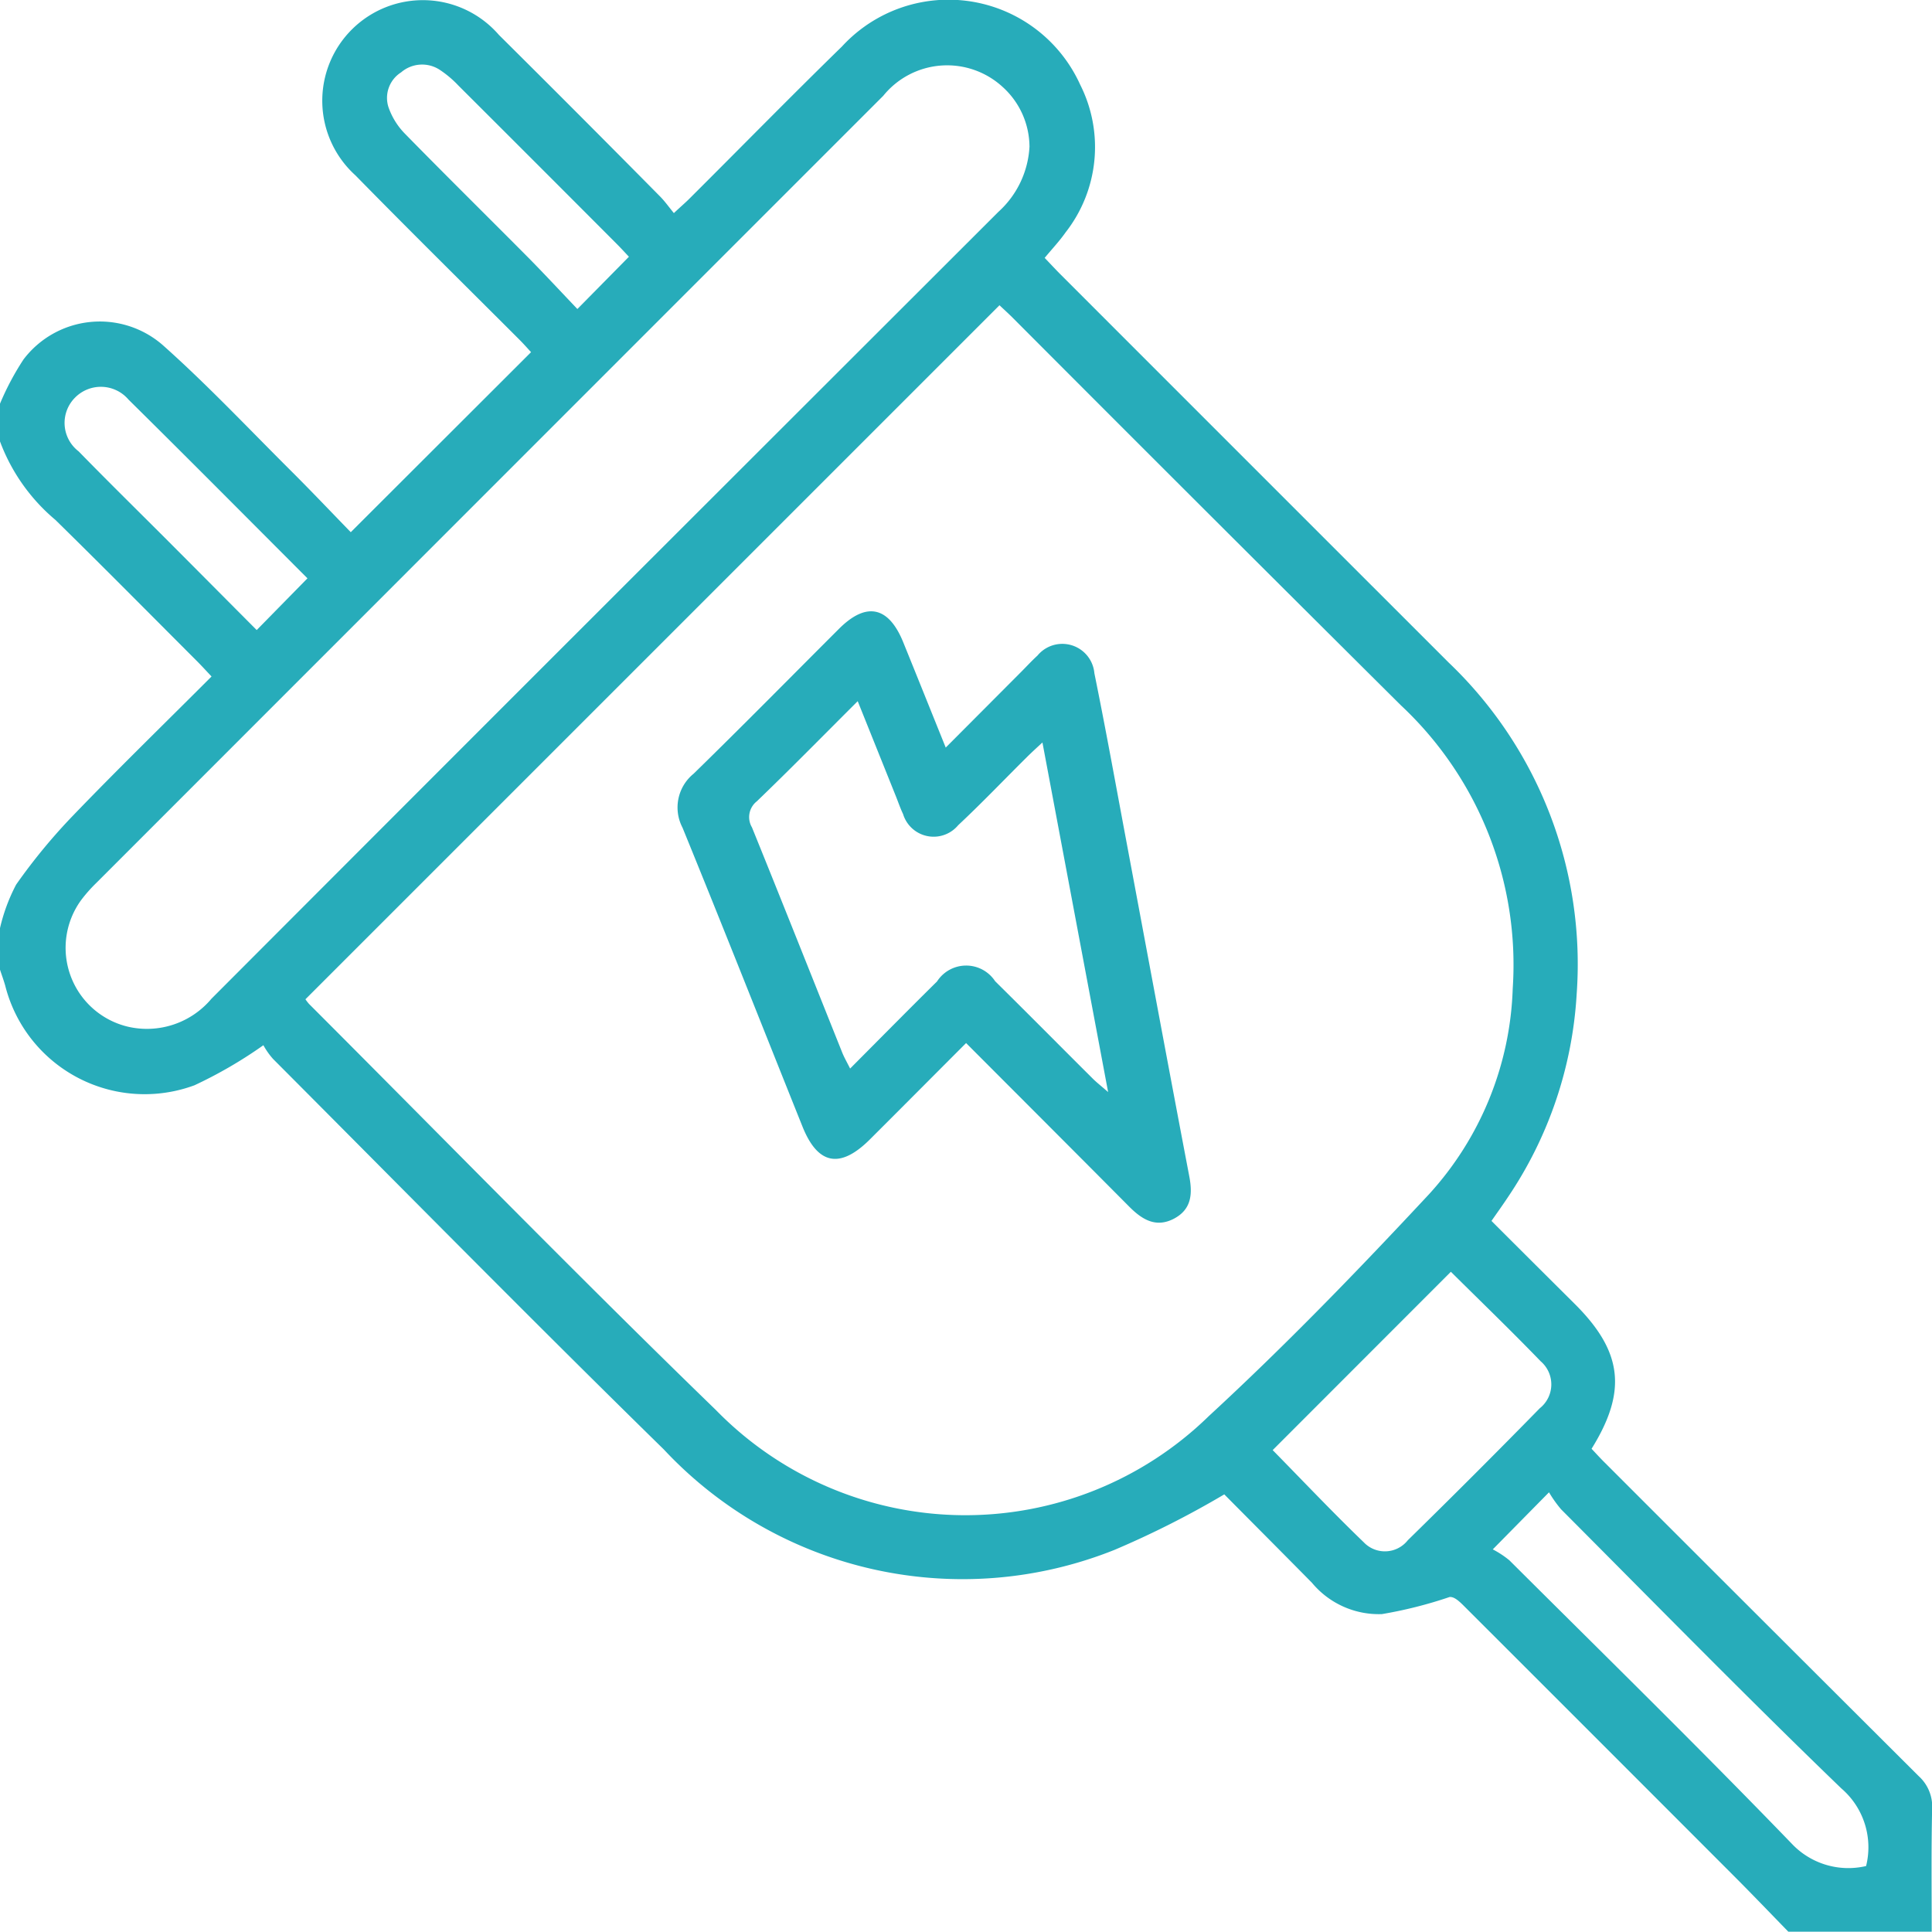 <svg id="Group_178917" data-name="Group 178917" xmlns="http://www.w3.org/2000/svg" xmlns:xlink="http://www.w3.org/1999/xlink" width="60.009" height="60" viewBox="0 0 60.009 60">
  <defs>
    <clipPath id="clip-path">
      <rect id="Rectangle_150567" data-name="Rectangle 150567" width="60.009" height="60" fill="#27acba"/>
    </clipPath>
  </defs>
  <g id="Group_178916" data-name="Group 178916" clip-path="url(#clip-path)">
    <path id="Path_120601" data-name="Path 120601" d="M55.547,60c-.557-.572-1.109-1.149-1.673-1.714q-4.2-4.206-8.405-8.406c-.15-.15-.306-.293-.447-.275a13.517,13.517,0,0,1-2.1.53,2.7,2.7,0,0,1-2.172-.973c-.93-.943-1.866-1.881-2.723-2.746a28.77,28.77,0,0,1-3.41,1.724,12.7,12.7,0,0,1-14-3.121c-4.084-4-8.1-8.079-12.136-12.128a2.293,2.293,0,0,1-.3-.426A13.831,13.831,0,0,1,6.039,33.71a4.467,4.467,0,0,1-5.878-3.1c-.047-.165-.107-.327-.161-.491V28.828a5.6,5.6,0,0,1,.5-1.35,18.036,18.036,0,0,1,1.771-2.149c1.4-1.455,2.851-2.866,4.3-4.317-.175-.185-.317-.341-.467-.491-1.46-1.46-2.911-2.929-4.385-4.374A5.847,5.847,0,0,1,0,13.711V12.539a8.414,8.414,0,0,1,.73-1.374,2.974,2.974,0,0,1,4.32-.451c1.384,1.231,2.658,2.585,3.972,3.894.648.645,1.276,1.308,1.873,1.922l5.6-5.592c-.084-.09-.22-.246-.366-.392-1.7-1.7-3.409-3.384-5.09-5.1a3.124,3.124,0,1,1,4.457-4.362Q18.01,3.58,20.5,6.1c.15.151.274.328.431.519.212-.2.355-.32.488-.454C23,4.59,24.557,3,26.15,1.446a4.491,4.491,0,0,1,7.4,1.182,4.3,4.3,0,0,1-.453,4.591c-.189.269-.417.511-.649.791.155.162.3.317.445.466q6.047,6.049,12.1,12.1A12.947,12.947,0,0,1,48.972,30.88a12.567,12.567,0,0,1-2.132,6.3c-.159.241-.328.475-.514.743.885.884,1.741,1.737,2.6,2.591,1.471,1.471,1.619,2.7.509,4.486.134.141.276.3.424.444q4.866,4.868,9.741,9.727a1.274,1.274,0,0,1,.413,1.022C59.984,57.461,60,58.731,60,60ZM9.487,31.038a1.4,1.4,0,0,0,.11.143c4.209,4.211,8.368,8.474,12.642,12.618a10.824,10.824,0,0,0,15.306.187c2.38-2.193,4.638-4.528,6.848-6.9a9.945,9.945,0,0,0,2.593-6.38,11.036,11.036,0,0,0-3.475-8.8Q37.469,15.9,31.454,9.869c-.145-.145-.3-.283-.409-.388L9.487,31.038m22.489-26.5a2.52,2.52,0,0,0-.833-1.837,2.551,2.551,0,0,0-3.708.274Q15.211,15.2,2.991,27.425a4.621,4.621,0,0,0-.465.525,2.518,2.518,0,0,0,1.457,3.942,2.615,2.615,0,0,0,2.584-.87q6.746-6.76,13.5-13.509Q25.54,12.045,31.012,6.579a2.939,2.939,0,0,0,.965-2.037M45.061,39.506,39.53,45.041c.916.932,1.851,1.921,2.83,2.864a.906.906,0,0,0,1.367-.064q2.07-2.026,4.1-4.1a.946.946,0,0,0,.026-1.46c-.919-.952-1.873-1.871-2.789-2.78m1.3,8.622a2.941,2.941,0,0,1,.518.341c2.944,2.933,5.913,5.841,8.8,8.832a2.414,2.414,0,0,0,2.28.664,2.407,2.407,0,0,0-.766-2.408c-2.949-2.843-5.816-5.771-8.708-8.672a3.822,3.822,0,0,1-.375-.528l-1.745,1.771M19.534,7.974c-.114-.121-.244-.264-.38-.4Q16.7,5.113,14.236,2.655a3.308,3.308,0,0,0-.578-.487,1,1,0,0,0-1.2.08.938.938,0,0,0-.393,1.077,2.2,2.2,0,0,0,.507.822c1.281,1.309,2.586,2.594,3.876,3.894.5.509.99,1.037,1.486,1.557l1.6-1.623M9.55,17.963c-1.863-1.864-3.7-3.717-5.558-5.551a1.127,1.127,0,0,0-1.666-.057,1.112,1.112,0,0,0,.116,1.664c.925.949,1.871,1.876,2.807,2.814.907.909,1.811,1.82,2.724,2.737L9.55,17.963" transform="translate(0 0)" fill="#27acba"/>
    <path id="Path_120602" data-name="Path 120602" d="M143.385,134.705c-1.025,1.027-2,2.007-2.979,2.984-.927.926-1.623.794-2.1-.405-1.24-3.093-2.463-6.192-3.723-9.276a1.35,1.35,0,0,1,.344-1.674c1.523-1.486,3.013-3,4.521-4.506.846-.843,1.538-.694,1.991.422.431,1.061.857,2.124,1.32,3.271l2.349-2.357c.165-.166.324-.339.5-.5a1,1,0,0,1,1.768.548c.354,1.738.668,3.484.995,5.228.65,3.468,1.293,6.937,1.953,10.4.105.552.066,1.024-.471,1.311-.568.3-1,.027-1.4-.376-1.664-1.675-3.334-3.344-5.063-5.077m2.368-9.331c-.217.2-.359.331-.493.465-.706.7-1.394,1.422-2.119,2.1a.992.992,0,0,1-1.712-.346c-.084-.175-.147-.361-.219-.542l-1.19-2.964c-1.086,1.083-2.095,2.112-3.133,3.11a.624.624,0,0,0-.152.809c.945,2.329,1.871,4.665,2.806,7,.061.151.144.293.243.492.934-.938,1.81-1.827,2.7-2.706a1.076,1.076,0,0,1,1.805-.006c1.013,1,2.016,2.013,3.026,3.019.113.113.24.212.483.423l-2.04-10.857" transform="translate(-113.384 -102.301)" fill="#27acba"/>
  </g>
</svg>
